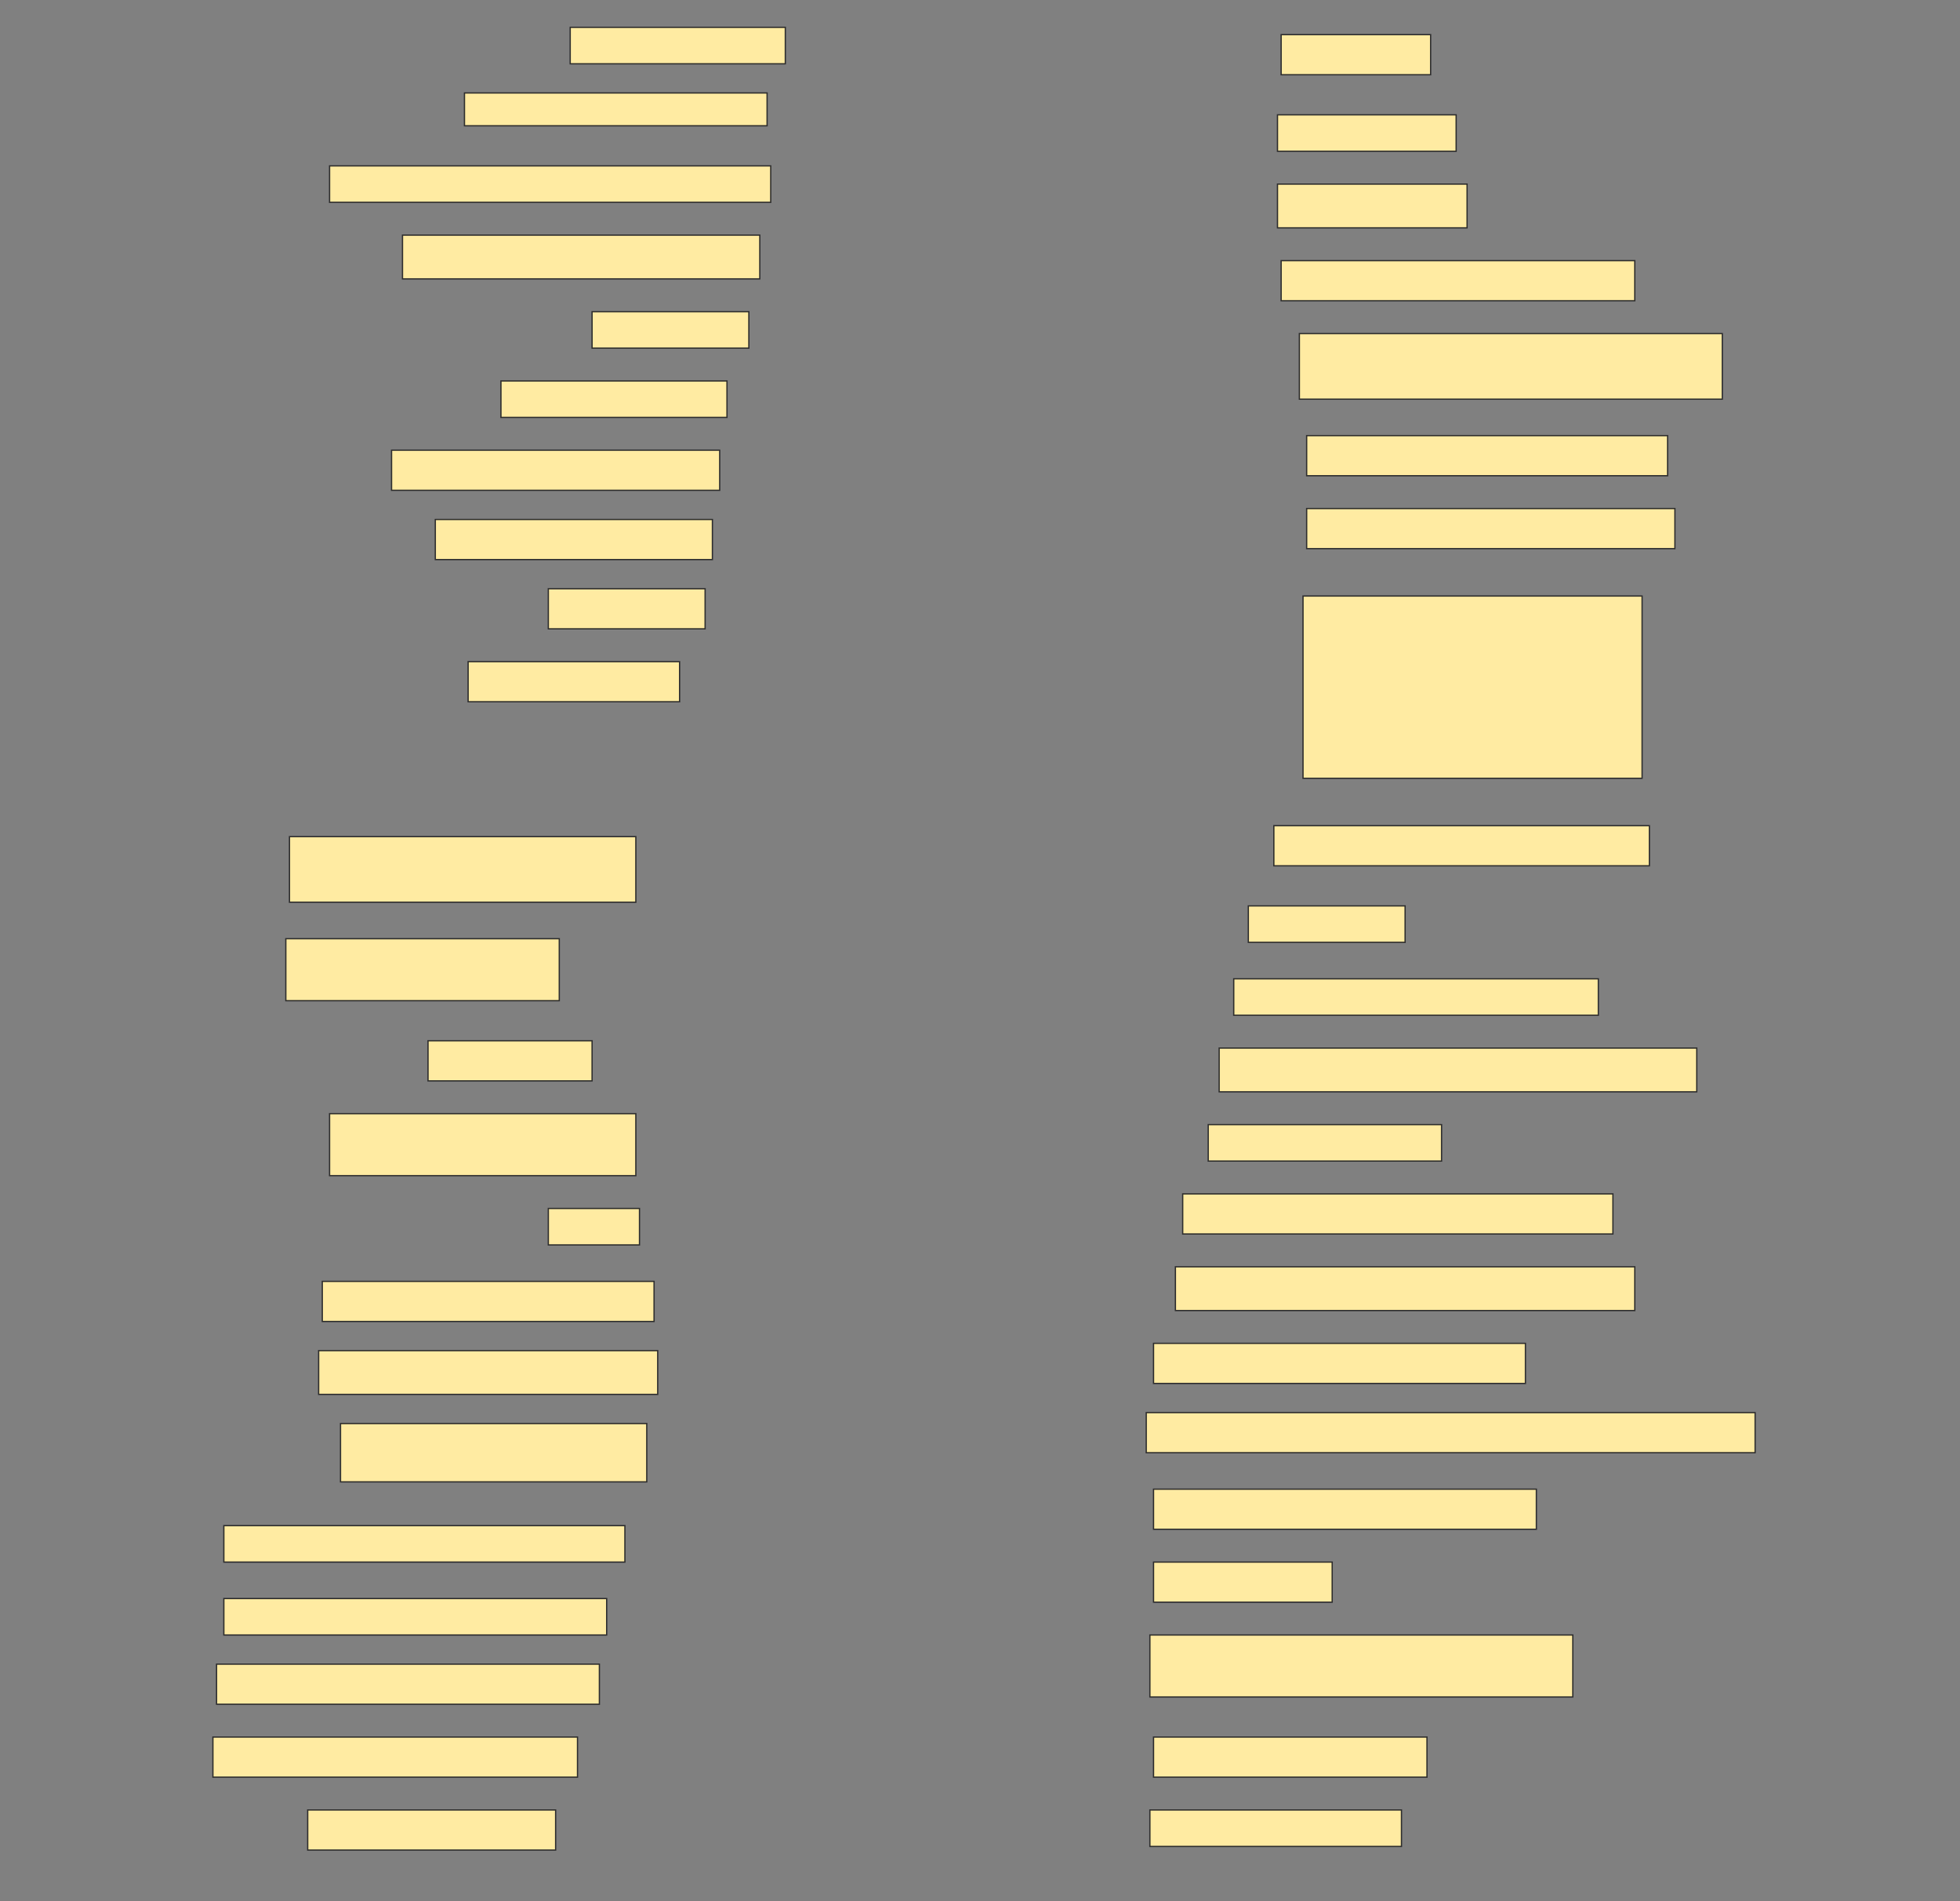 <svg height="1490" width="1536" xmlns="http://www.w3.org/2000/svg">
 <rect width="100%" height="100%" fill="#808080" stroke="none"/>
 <!-- Created with Image Occlusion Enhanced -->
 <g>
  <title>Labels</title>
 </g>
 <g>
  <title>Masks</title>
  <rect fill="#FFEBA2" height="28.571" id="1b454e3c0fe44bc2b4acc6360ee4e3b3-ao-1" stroke="#2D2D2D" width="168.571" x="446.857" y="21.429"/>
  <rect fill="#FFEBA2" height="31.429" id="1b454e3c0fe44bc2b4acc6360ee4e3b3-ao-2" stroke="#2D2D2D" width="117.143" x="1004" y="27.143"/>
  <g id="1b454e3c0fe44bc2b4acc6360ee4e3b3-ao-3">
   <rect fill="#FFEBA2" height="25.714" stroke="#2D2D2D" width="237.143" x="364" y="72.857"/>
   <rect fill="#FFEBA2" height="28.571" stroke="#2D2D2D" width="345.714" x="258.286" y="130"/>
  </g>
  <rect fill="#FFEBA2" height="28.571" id="1b454e3c0fe44bc2b4acc6360ee4e3b3-ao-4" stroke="#2D2D2D" stroke-dasharray="null" stroke-linecap="null" stroke-linejoin="null" width="140" x="1001.143" y="90"/>
  <rect fill="#FFEBA2" height="34.286" id="1b454e3c0fe44bc2b4acc6360ee4e3b3-ao-5" stroke="#2D2D2D" stroke-dasharray="null" stroke-linecap="null" stroke-linejoin="null" width="148.571" x="1001.143" y="144.286"/>
  <rect fill="#FFEBA2" height="34.286" id="1b454e3c0fe44bc2b4acc6360ee4e3b3-ao-6" stroke="#2D2D2D" stroke-dasharray="null" stroke-linecap="null" stroke-linejoin="null" width="280" x="315.429" y="184.286"/>
  <rect fill="#FFEBA2" height="31.429" id="1b454e3c0fe44bc2b4acc6360ee4e3b3-ao-7" stroke="#2D2D2D" stroke-dasharray="null" stroke-linecap="null" stroke-linejoin="null" width="277.143" x="1004" y="204.286"/>
  <rect fill="#FFEBA2" height="28.571" id="1b454e3c0fe44bc2b4acc6360ee4e3b3-ao-8" stroke="#2D2D2D" stroke-dasharray="null" stroke-linecap="null" stroke-linejoin="null" width="122.857" x="464" y="244.286"/>
  <rect fill="#FFEBA2" height="51.429" id="1b454e3c0fe44bc2b4acc6360ee4e3b3-ao-9" stroke="#2D2D2D" stroke-dasharray="null" stroke-linecap="null" stroke-linejoin="null" width="331.429" x="1018.286" y="261.429"/>
  <rect fill="#FFEBA2" height="28.571" id="1b454e3c0fe44bc2b4acc6360ee4e3b3-ao-10" stroke="#2D2D2D" stroke-dasharray="null" stroke-linecap="null" stroke-linejoin="null" width="177.143" x="392.572" y="298.571"/>
  <rect fill="#FFEBA2" height="31.429" id="1b454e3c0fe44bc2b4acc6360ee4e3b3-ao-11" stroke="#2D2D2D" stroke-dasharray="null" stroke-linecap="null" stroke-linejoin="null" width="282.857" x="1024" y="341.429"/>
  <rect fill="#FFEBA2" height="31.429" id="1b454e3c0fe44bc2b4acc6360ee4e3b3-ao-12" stroke="#2D2D2D" stroke-dasharray="null" stroke-linecap="null" stroke-linejoin="null" width="257.143" x="306.857" y="352.857"/>
  <rect fill="#FFEBA2" height="31.429" id="1b454e3c0fe44bc2b4acc6360ee4e3b3-ao-13" stroke="#2D2D2D" stroke-dasharray="null" stroke-linecap="null" stroke-linejoin="null" width="288.571" x="1024" y="398.571"/>
  <rect fill="#FFEBA2" height="31.429" id="1b454e3c0fe44bc2b4acc6360ee4e3b3-ao-14" stroke="#2D2D2D" stroke-dasharray="null" stroke-linecap="null" stroke-linejoin="null" width="217.143" x="341.143" y="407.143"/>
  <rect fill="#FFEBA2" height="31.429" id="1b454e3c0fe44bc2b4acc6360ee4e3b3-ao-15" stroke="#2D2D2D" stroke-dasharray="null" stroke-linecap="null" stroke-linejoin="null" width="122.857" x="429.714" y="461.429"/>
  <rect fill="#FFEBA2" height="142.857" id="1b454e3c0fe44bc2b4acc6360ee4e3b3-ao-16" stroke="#2D2D2D" stroke-dasharray="null" stroke-linecap="null" stroke-linejoin="null" width="265.714" x="1021.143" y="467.143"/>
  <rect fill="#FFEBA2" height="31.429" id="1b454e3c0fe44bc2b4acc6360ee4e3b3-ao-17" stroke="#2D2D2D" stroke-dasharray="null" stroke-linecap="null" stroke-linejoin="null" width="165.714" x="366.857" y="518.571"/>
  
  <rect fill="#FFEBA2" height="31.429" id="1b454e3c0fe44bc2b4acc6360ee4e3b3-ao-19" stroke="#2D2D2D" stroke-dasharray="null" stroke-linecap="null" stroke-linejoin="null" width="294.286" x="998.286" y="647.143"/>
  <rect fill="#FFEBA2" height="51.429" id="1b454e3c0fe44bc2b4acc6360ee4e3b3-ao-20" stroke="#2D2D2D" stroke-dasharray="null" stroke-linecap="null" stroke-linejoin="null" width="271.429" x="226.857" y="655.714"/>
  <rect fill="#FFEBA2" height="28.571" id="1b454e3c0fe44bc2b4acc6360ee4e3b3-ao-21" stroke="#2D2D2D" stroke-dasharray="null" stroke-linecap="null" stroke-linejoin="null" width="122.857" x="978.286" y="710"/>
  <rect fill="#FFEBA2" height="48.571" id="1b454e3c0fe44bc2b4acc6360ee4e3b3-ao-22" stroke="#2D2D2D" stroke-dasharray="null" stroke-linecap="null" stroke-linejoin="null" width="214.286" x="224" y="735.714"/>
  <rect fill="#FFEBA2" height="28.571" id="1b454e3c0fe44bc2b4acc6360ee4e3b3-ao-23" stroke="#2D2D2D" stroke-dasharray="null" stroke-linecap="null" stroke-linejoin="null" width="285.714" x="966.857" y="767.143"/>
  <rect fill="#FFEBA2" height="31.429" id="1b454e3c0fe44bc2b4acc6360ee4e3b3-ao-24" stroke="#2D2D2D" stroke-dasharray="null" stroke-linecap="null" stroke-linejoin="null" width="128.571" x="335.429" y="815.714"/>
  <rect fill="#FFEBA2" height="34.286" id="1b454e3c0fe44bc2b4acc6360ee4e3b3-ao-25" stroke="#2D2D2D" stroke-dasharray="null" stroke-linecap="null" stroke-linejoin="null" width="374.286" x="955.429" y="821.429"/>
  <rect fill="#FFEBA2" height="48.571" id="1b454e3c0fe44bc2b4acc6360ee4e3b3-ao-26" stroke="#2D2D2D" stroke-dasharray="null" stroke-linecap="null" stroke-linejoin="null" width="240" x="258.286" y="872.857"/>
  <rect fill="#FFEBA2" height="28.571" id="1b454e3c0fe44bc2b4acc6360ee4e3b3-ao-27" stroke="#2D2D2D" stroke-dasharray="null" stroke-linecap="null" stroke-linejoin="null" width="182.857" x="946.857" y="881.429"/>
  <rect fill="#FFEBA2" height="28.571" id="1b454e3c0fe44bc2b4acc6360ee4e3b3-ao-28" stroke="#2D2D2D" stroke-dasharray="null" stroke-linecap="null" stroke-linejoin="null" width="71.429" x="429.714" y="947.143"/>
  <rect fill="#FFEBA2" height="31.429" id="1b454e3c0fe44bc2b4acc6360ee4e3b3-ao-29" stroke="#2D2D2D" stroke-dasharray="null" stroke-linecap="null" stroke-linejoin="null" width="337.143" x="926.857" y="935.714"/>
  <rect fill="#FFEBA2" height="31.429" id="1b454e3c0fe44bc2b4acc6360ee4e3b3-ao-30" stroke="#2D2D2D" stroke-dasharray="null" stroke-linecap="null" stroke-linejoin="null" width="260" x="252.572" y="1004.286"/>
  <rect fill="#FFEBA2" height="34.286" id="1b454e3c0fe44bc2b4acc6360ee4e3b3-ao-31" stroke="#2D2D2D" stroke-dasharray="null" stroke-linecap="null" stroke-linejoin="null" width="360" x="921.143" y="992.857"/>
  <rect fill="#FFEBA2" height="34.286" id="1b454e3c0fe44bc2b4acc6360ee4e3b3-ao-32" stroke="#2D2D2D" stroke-dasharray="null" stroke-linecap="null" stroke-linejoin="null" width="265.714" x="249.714" y="1058.571"/>
  <rect fill="#FFEBA2" height="31.429" id="1b454e3c0fe44bc2b4acc6360ee4e3b3-ao-33" stroke="#2D2D2D" stroke-dasharray="null" stroke-linecap="null" stroke-linejoin="null" width="291.429" x="904" y="1052.857"/>
  <rect fill="#FFEBA2" height="45.714" id="1b454e3c0fe44bc2b4acc6360ee4e3b3-ao-34" stroke="#2D2D2D" stroke-dasharray="null" stroke-linecap="null" stroke-linejoin="null" width="240" x="266.857" y="1115.714"/>
  <rect fill="#FFEBA2" height="31.429" id="1b454e3c0fe44bc2b4acc6360ee4e3b3-ao-35" stroke="#2D2D2D" stroke-dasharray="null" stroke-linecap="null" stroke-linejoin="null" width="477.143" x="898.286" y="1107.143"/>
  <rect fill="#FFEBA2" height="28.571" id="1b454e3c0fe44bc2b4acc6360ee4e3b3-ao-36" stroke="#2D2D2D" stroke-dasharray="null" stroke-linecap="null" stroke-linejoin="null" width="314.286" x="175.429" y="1195.714"/>
  <rect fill="#FFEBA2" height="31.429" id="1b454e3c0fe44bc2b4acc6360ee4e3b3-ao-37" stroke="#2D2D2D" stroke-dasharray="null" stroke-linecap="null" stroke-linejoin="null" width="300" x="904" y="1167.143"/>
  <rect fill="#FFEBA2" height="28.571" id="1b454e3c0fe44bc2b4acc6360ee4e3b3-ao-38" stroke="#2D2D2D" stroke-dasharray="null" stroke-linecap="null" stroke-linejoin="null" width="300" x="175.429" y="1252.857"/>
  <rect fill="#FFEBA2" height="31.429" id="1b454e3c0fe44bc2b4acc6360ee4e3b3-ao-39" stroke="#2D2D2D" stroke-dasharray="null" stroke-linecap="null" stroke-linejoin="null" width="140" x="904" y="1224.286"/>
  <rect fill="#FFEBA2" height="31.429" id="1b454e3c0fe44bc2b4acc6360ee4e3b3-ao-40" stroke="#2D2D2D" stroke-dasharray="null" stroke-linecap="null" stroke-linejoin="null" width="300" x="169.714" y="1304.286"/>
  <rect fill="#FFEBA2" height="48.571" id="1b454e3c0fe44bc2b4acc6360ee4e3b3-ao-41" stroke="#2D2D2D" stroke-dasharray="null" stroke-linecap="null" stroke-linejoin="null" width="331.429" x="901.143" y="1281.429"/>
  <rect fill="#FFEBA2" height="31.429" id="1b454e3c0fe44bc2b4acc6360ee4e3b3-ao-42" stroke="#2D2D2D" stroke-dasharray="null" stroke-linecap="null" stroke-linejoin="null" width="285.714" x="166.857" y="1361.429"/>
  <rect fill="#FFEBA2" height="31.429" id="1b454e3c0fe44bc2b4acc6360ee4e3b3-ao-43" stroke="#2D2D2D" stroke-dasharray="null" stroke-linecap="null" stroke-linejoin="null" width="214.286" x="904" y="1361.429"/>
  <rect fill="#FFEBA2" height="31.429" id="1b454e3c0fe44bc2b4acc6360ee4e3b3-ao-44" stroke="#2D2D2D" stroke-dasharray="null" stroke-linecap="null" stroke-linejoin="null" width="194.286" x="241.143" y="1418.571"/>
  <rect fill="#FFEBA2" height="28.571" id="1b454e3c0fe44bc2b4acc6360ee4e3b3-ao-45" stroke="#2D2D2D" stroke-dasharray="null" stroke-linecap="null" stroke-linejoin="null" width="197.143" x="901.143" y="1418.571"/>
 </g>
</svg>